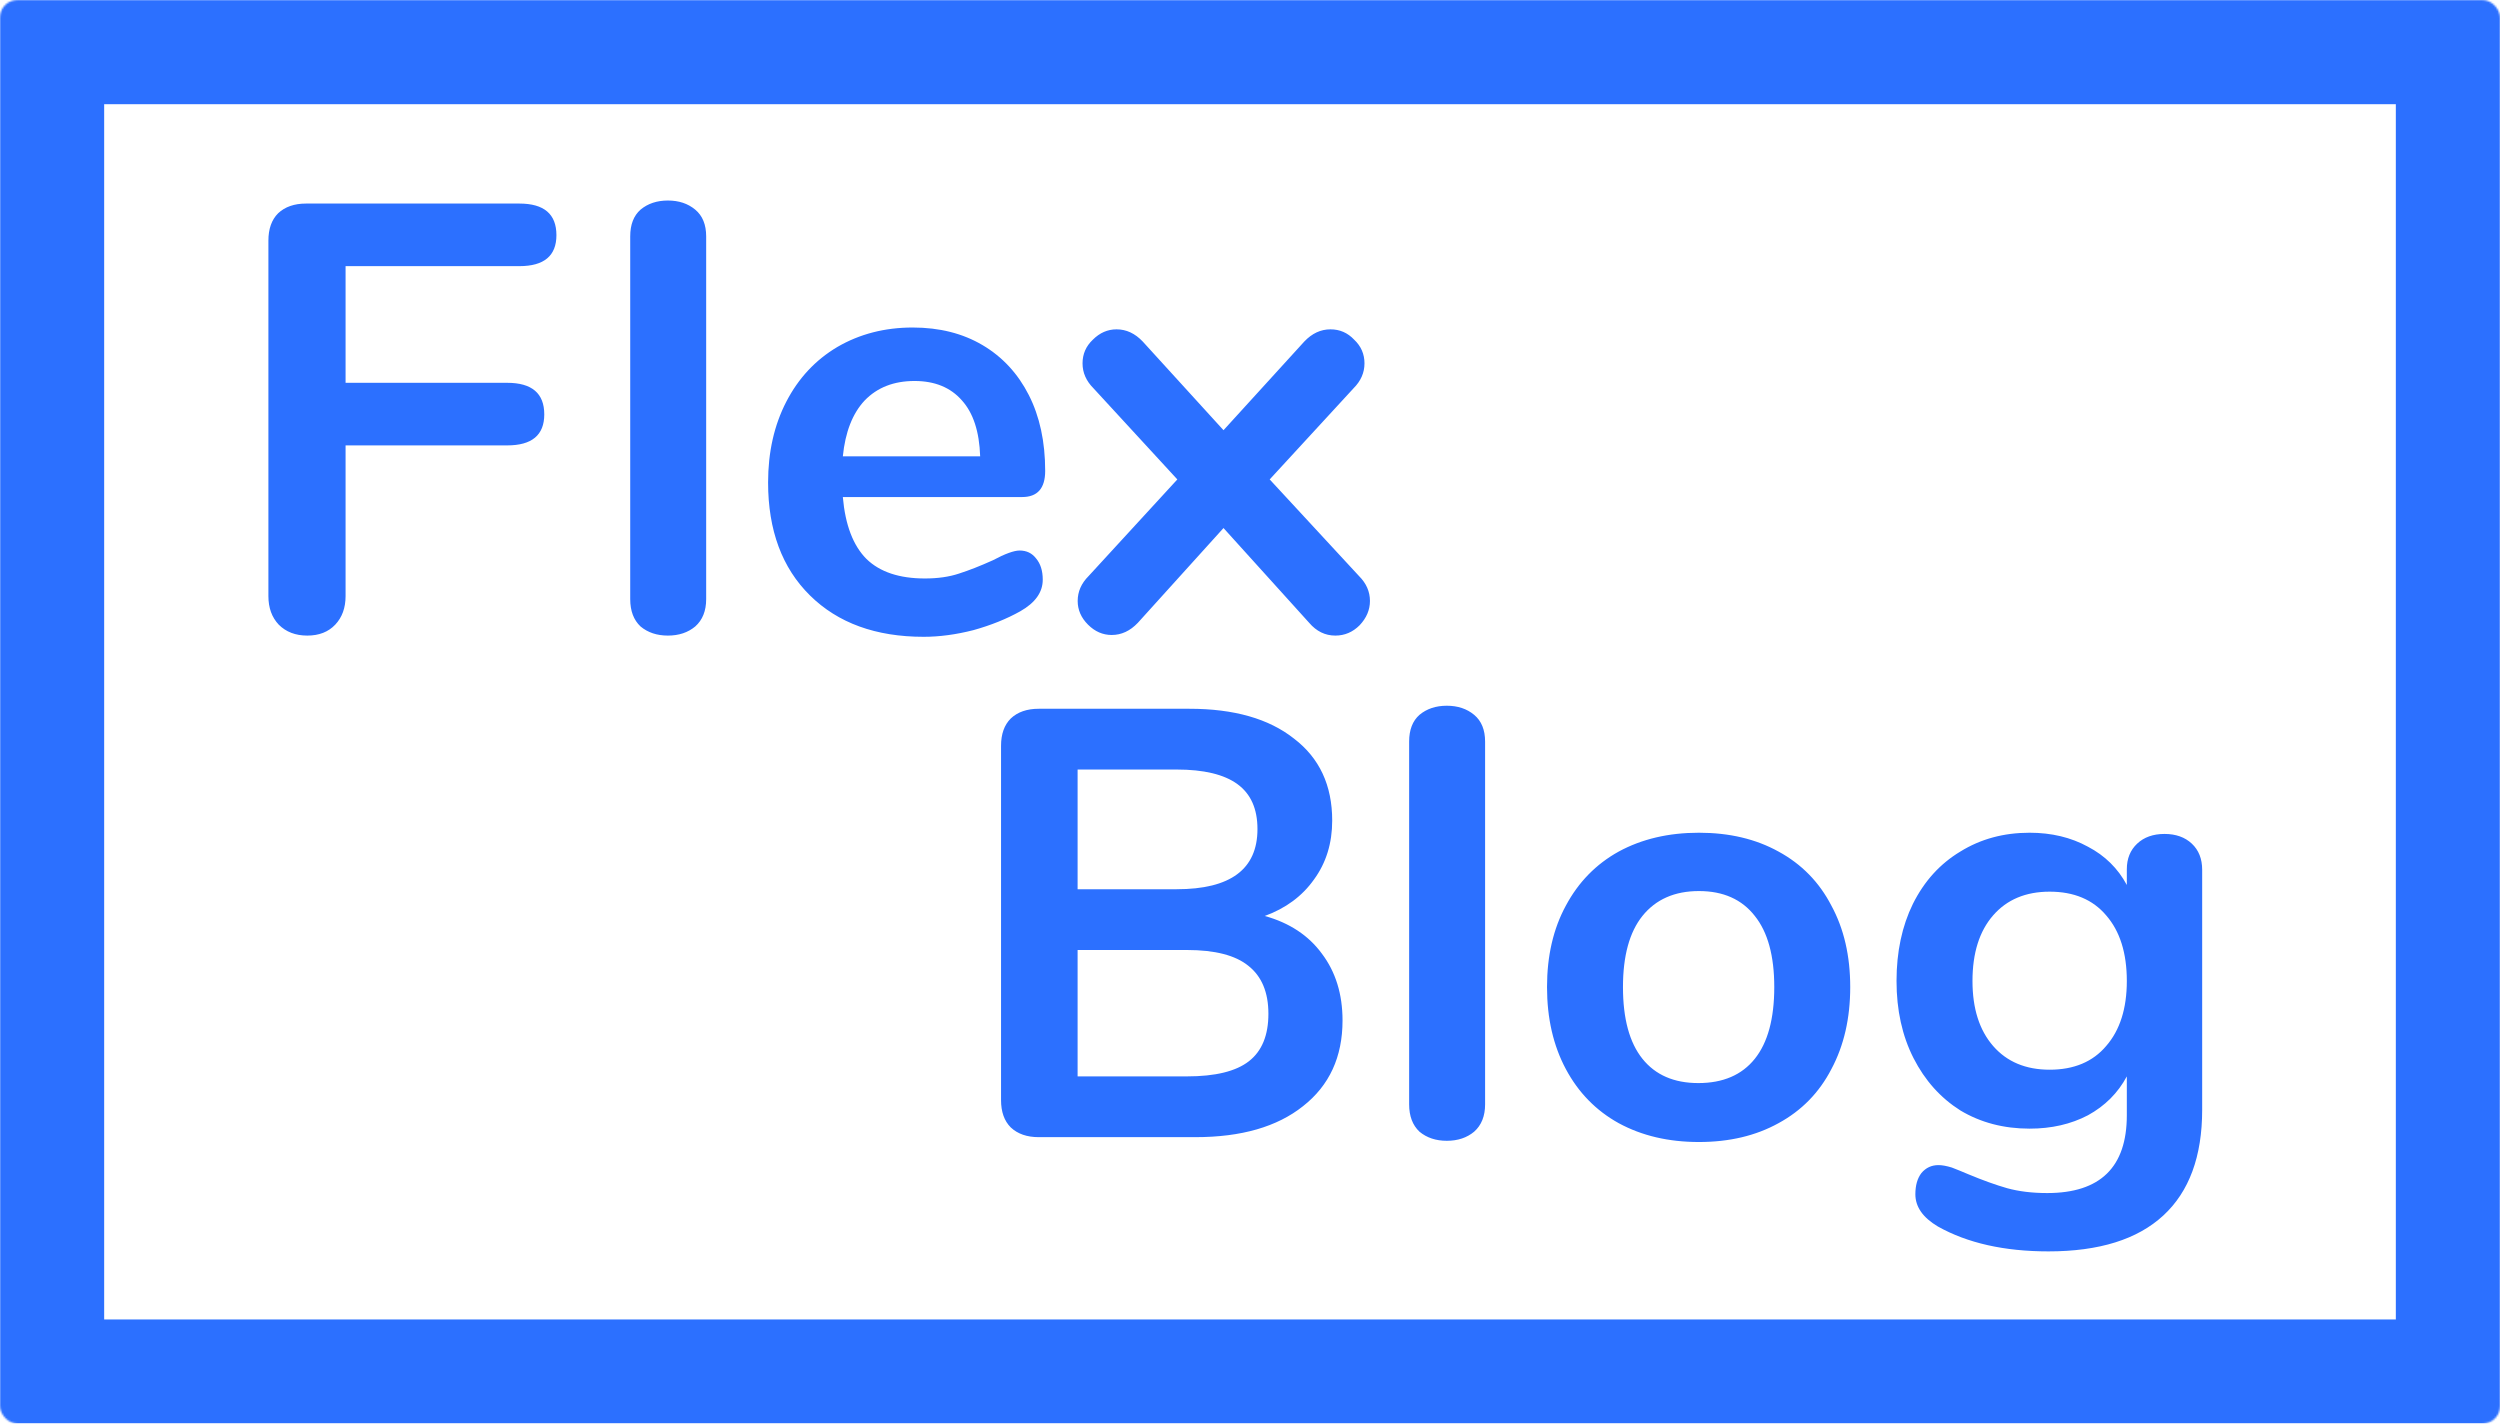 <svg width="1440" height="820" viewBox="0 0 1440 820" fill="none" xmlns="http://www.w3.org/2000/svg">
<mask id="path-1-inside-1" fill="white">
<rect width="1440" height="820" rx="10"/>
</mask>
<rect width="1440" height="820" rx="10" stroke="#2C70FF" stroke-width="120" mask="url(#path-1-inside-1)"/>
<path d="M728.5 527.6C742.733 531.567 753.7 538.8 761.4 549.3C769.333 559.8 773.3 572.633 773.3 587.8C773.3 608.8 765.717 625.25 750.55 637.15C735.617 649.05 714.967 655 688.6 655H598.3C591.533 655 586.167 653.133 582.2 649.4C578.467 645.667 576.6 640.417 576.6 633.65V429.6C576.6 422.833 578.467 417.583 582.2 413.85C586.167 410.117 591.533 408.25 598.3 408.25H685.1C710.767 408.25 730.833 413.967 745.3 425.4C760 436.6 767.35 452.35 767.35 472.65C767.35 485.717 763.85 497.033 756.85 506.6C750.083 516.167 740.633 523.167 728.5 527.6ZM620.7 512.2H677.75C708.783 512.2 724.3 500.65 724.3 477.55C724.3 465.883 720.45 457.25 712.75 451.65C705.05 446.05 693.383 443.25 677.75 443.25H620.7V512.2ZM683.7 620C700.033 620 711.933 617.083 719.4 611.25C726.867 605.417 730.6 596.317 730.6 583.95C730.6 571.583 726.75 562.367 719.05 556.3C711.583 550.233 699.8 547.2 683.7 547.2H620.7V620H683.7ZM833.366 657.1C827.066 657.1 821.816 655.35 817.616 651.85C813.649 648.117 811.666 642.867 811.666 636.1V427.15C811.666 420.383 813.649 415.25 817.616 411.75C821.816 408.25 827.066 406.5 833.366 406.5C839.666 406.5 844.916 408.25 849.116 411.75C853.316 415.25 855.416 420.383 855.416 427.15V636.1C855.416 642.867 853.316 648.117 849.116 651.85C844.916 655.35 839.666 657.1 833.366 657.1ZM978.583 657.8C961.083 657.8 945.683 654.183 932.383 646.95C919.317 639.717 909.167 629.333 901.933 615.8C894.7 602.267 891.083 586.517 891.083 568.55C891.083 550.583 894.7 534.95 901.933 521.65C909.167 508.117 919.317 497.733 932.383 490.5C945.683 483.267 961.083 479.65 978.583 479.65C996.083 479.65 1011.37 483.267 1024.43 490.5C1037.73 497.733 1047.88 508.117 1054.88 521.65C1062.12 534.95 1065.73 550.583 1065.73 568.55C1065.73 586.517 1062.12 602.267 1054.88 615.8C1047.88 629.333 1037.73 639.717 1024.43 646.95C1011.37 654.183 996.083 657.8 978.583 657.8ZM978.233 623.85C992.467 623.85 1003.32 619.183 1010.78 609.85C1018.25 600.517 1021.98 586.75 1021.98 568.55C1021.98 550.583 1018.25 536.933 1010.78 527.6C1003.32 518.033 992.583 513.25 978.583 513.25C964.583 513.25 953.733 518.033 946.033 527.6C938.567 536.933 934.833 550.583 934.833 568.55C934.833 586.75 938.567 600.517 946.033 609.85C953.5 619.183 964.233 623.85 978.233 623.85ZM1246.75 480.35C1253.28 480.35 1258.53 482.217 1262.5 485.95C1266.47 489.683 1268.45 494.7 1268.45 501V639.25C1268.45 666.083 1260.98 686.383 1246.05 700.15C1231.12 713.917 1209.07 720.8 1179.9 720.8C1154.47 720.8 1133.23 716.017 1116.2 706.45C1107.57 701.317 1103.25 695.133 1103.25 687.9C1103.25 682.767 1104.42 678.683 1106.75 675.65C1109.32 672.617 1112.58 671.1 1116.55 671.1C1118.65 671.1 1121.22 671.567 1124.25 672.5C1127.28 673.667 1130.43 674.95 1133.7 676.35C1142.1 679.85 1149.57 682.533 1156.1 684.4C1162.87 686.267 1170.57 687.2 1179.2 687.2C1209.77 687.2 1225.05 672.267 1225.05 642.4V620C1219.92 629.567 1212.45 637.033 1202.65 642.4C1192.85 647.533 1181.65 650.1 1169.05 650.1C1154.12 650.1 1140.82 646.6 1129.15 639.6C1117.72 632.367 1108.73 622.333 1102.2 609.5C1095.67 596.667 1092.4 581.85 1092.4 565.05C1092.4 548.25 1095.55 533.433 1101.85 520.6C1108.38 507.533 1117.48 497.5 1129.15 490.5C1140.82 483.267 1154.12 479.65 1169.05 479.65C1181.65 479.65 1192.85 482.333 1202.65 487.7C1212.45 492.833 1219.92 500.183 1225.05 509.75V500.65C1225.05 494.583 1227.03 489.683 1231 485.95C1234.97 482.217 1240.22 480.35 1246.75 480.35ZM1180.6 616.15C1194.6 616.15 1205.45 611.6 1213.15 602.5C1221.08 593.4 1225.05 580.917 1225.05 565.05C1225.05 548.95 1221.08 536.35 1213.15 527.25C1205.45 518.15 1194.6 513.6 1180.6 513.6C1166.83 513.6 1155.98 518.15 1148.05 527.25C1140.12 536.35 1136.15 548.95 1136.15 565.05C1136.15 580.917 1140.12 593.4 1148.05 602.5C1155.98 611.6 1166.83 616.15 1180.6 616.15Z" fill="#2C70FF"/>
<path d="M177 366.1C170.233 366.1 164.75 364 160.55 359.8C156.583 355.6 154.6 350.117 154.6 343.35V138.6C154.6 131.833 156.467 126.583 160.2 122.85C164.167 119.117 169.533 117.25 176.3 117.25H299.15C313.383 117.25 320.5 123.317 320.5 135.45C320.5 147.35 313.383 153.3 299.15 153.3H199.05V220.5H292.15C306.383 220.5 313.5 226.567 313.5 238.7C313.5 250.6 306.383 256.55 292.15 256.55H199.05V343.35C199.05 350.117 197.067 355.6 193.1 359.8C189.133 364 183.767 366.1 177 366.1ZM384.706 366.1C378.406 366.1 373.156 364.35 368.956 360.85C364.989 357.117 363.006 351.867 363.006 345.1V136.15C363.006 129.383 364.989 124.25 368.956 120.75C373.156 117.25 378.406 115.5 384.706 115.5C391.006 115.5 396.256 117.25 400.456 120.75C404.656 124.25 406.756 129.383 406.756 136.15V345.1C406.756 351.867 404.656 357.117 400.456 360.85C396.256 364.35 391.006 366.1 384.706 366.1ZM587.323 317.1C591.29 317.1 594.44 318.617 596.773 321.65C599.34 324.683 600.623 328.767 600.623 333.9C600.623 341.133 596.306 347.2 587.673 352.1C579.74 356.533 570.756 360.15 560.723 362.95C550.69 365.517 541.123 366.8 532.023 366.8C504.49 366.8 482.673 358.867 466.573 343C450.473 327.133 442.423 305.433 442.423 277.9C442.423 260.4 445.923 244.883 452.923 231.35C459.923 217.817 469.723 207.317 482.323 199.85C495.156 192.383 509.623 188.65 525.723 188.65C541.123 188.65 554.54 192.033 565.973 198.8C577.406 205.567 586.273 215.133 592.573 227.5C598.873 239.867 602.023 254.45 602.023 271.25C602.023 281.283 597.59 286.3 588.723 286.3H485.473C486.873 302.4 491.423 314.3 499.123 322C506.823 329.467 518.023 333.2 532.723 333.2C540.19 333.2 546.723 332.267 552.323 330.4C558.156 328.533 564.69 325.967 571.923 322.7C578.923 318.967 584.056 317.1 587.323 317.1ZM526.773 219.45C514.873 219.45 505.306 223.183 498.073 230.65C491.073 238.117 486.873 248.85 485.473 262.85H564.573C564.106 248.617 560.606 237.883 554.073 230.65C547.54 223.183 538.44 219.45 526.773 219.45ZM782.793 331.8C786.993 336 789.093 340.783 789.093 346.15C789.093 351.283 787.109 355.95 783.143 360.15C779.176 364.117 774.509 366.1 769.143 366.1C763.309 366.1 758.293 363.65 754.093 358.75L704.743 304.15L655.393 358.75C650.959 363.417 645.943 365.75 640.343 365.75C635.209 365.75 630.659 363.767 626.693 359.8C622.726 355.833 620.743 351.283 620.743 346.15C620.743 340.783 622.843 336 627.043 331.8L678.143 276.15L629.843 223.65C625.643 219.45 623.543 214.667 623.543 209.3C623.543 203.933 625.526 199.383 629.493 195.65C633.459 191.683 638.009 189.7 643.143 189.7C648.743 189.7 653.759 192.033 658.193 196.7L704.743 247.8L751.293 196.7C755.726 192.033 760.743 189.7 766.343 189.7C771.709 189.7 776.259 191.683 779.993 195.65C783.959 199.383 785.943 203.933 785.943 209.3C785.943 214.667 783.843 219.45 779.643 223.65L731.343 276.15L782.793 331.8Z" fill="#2C70FF"/>
</svg>
